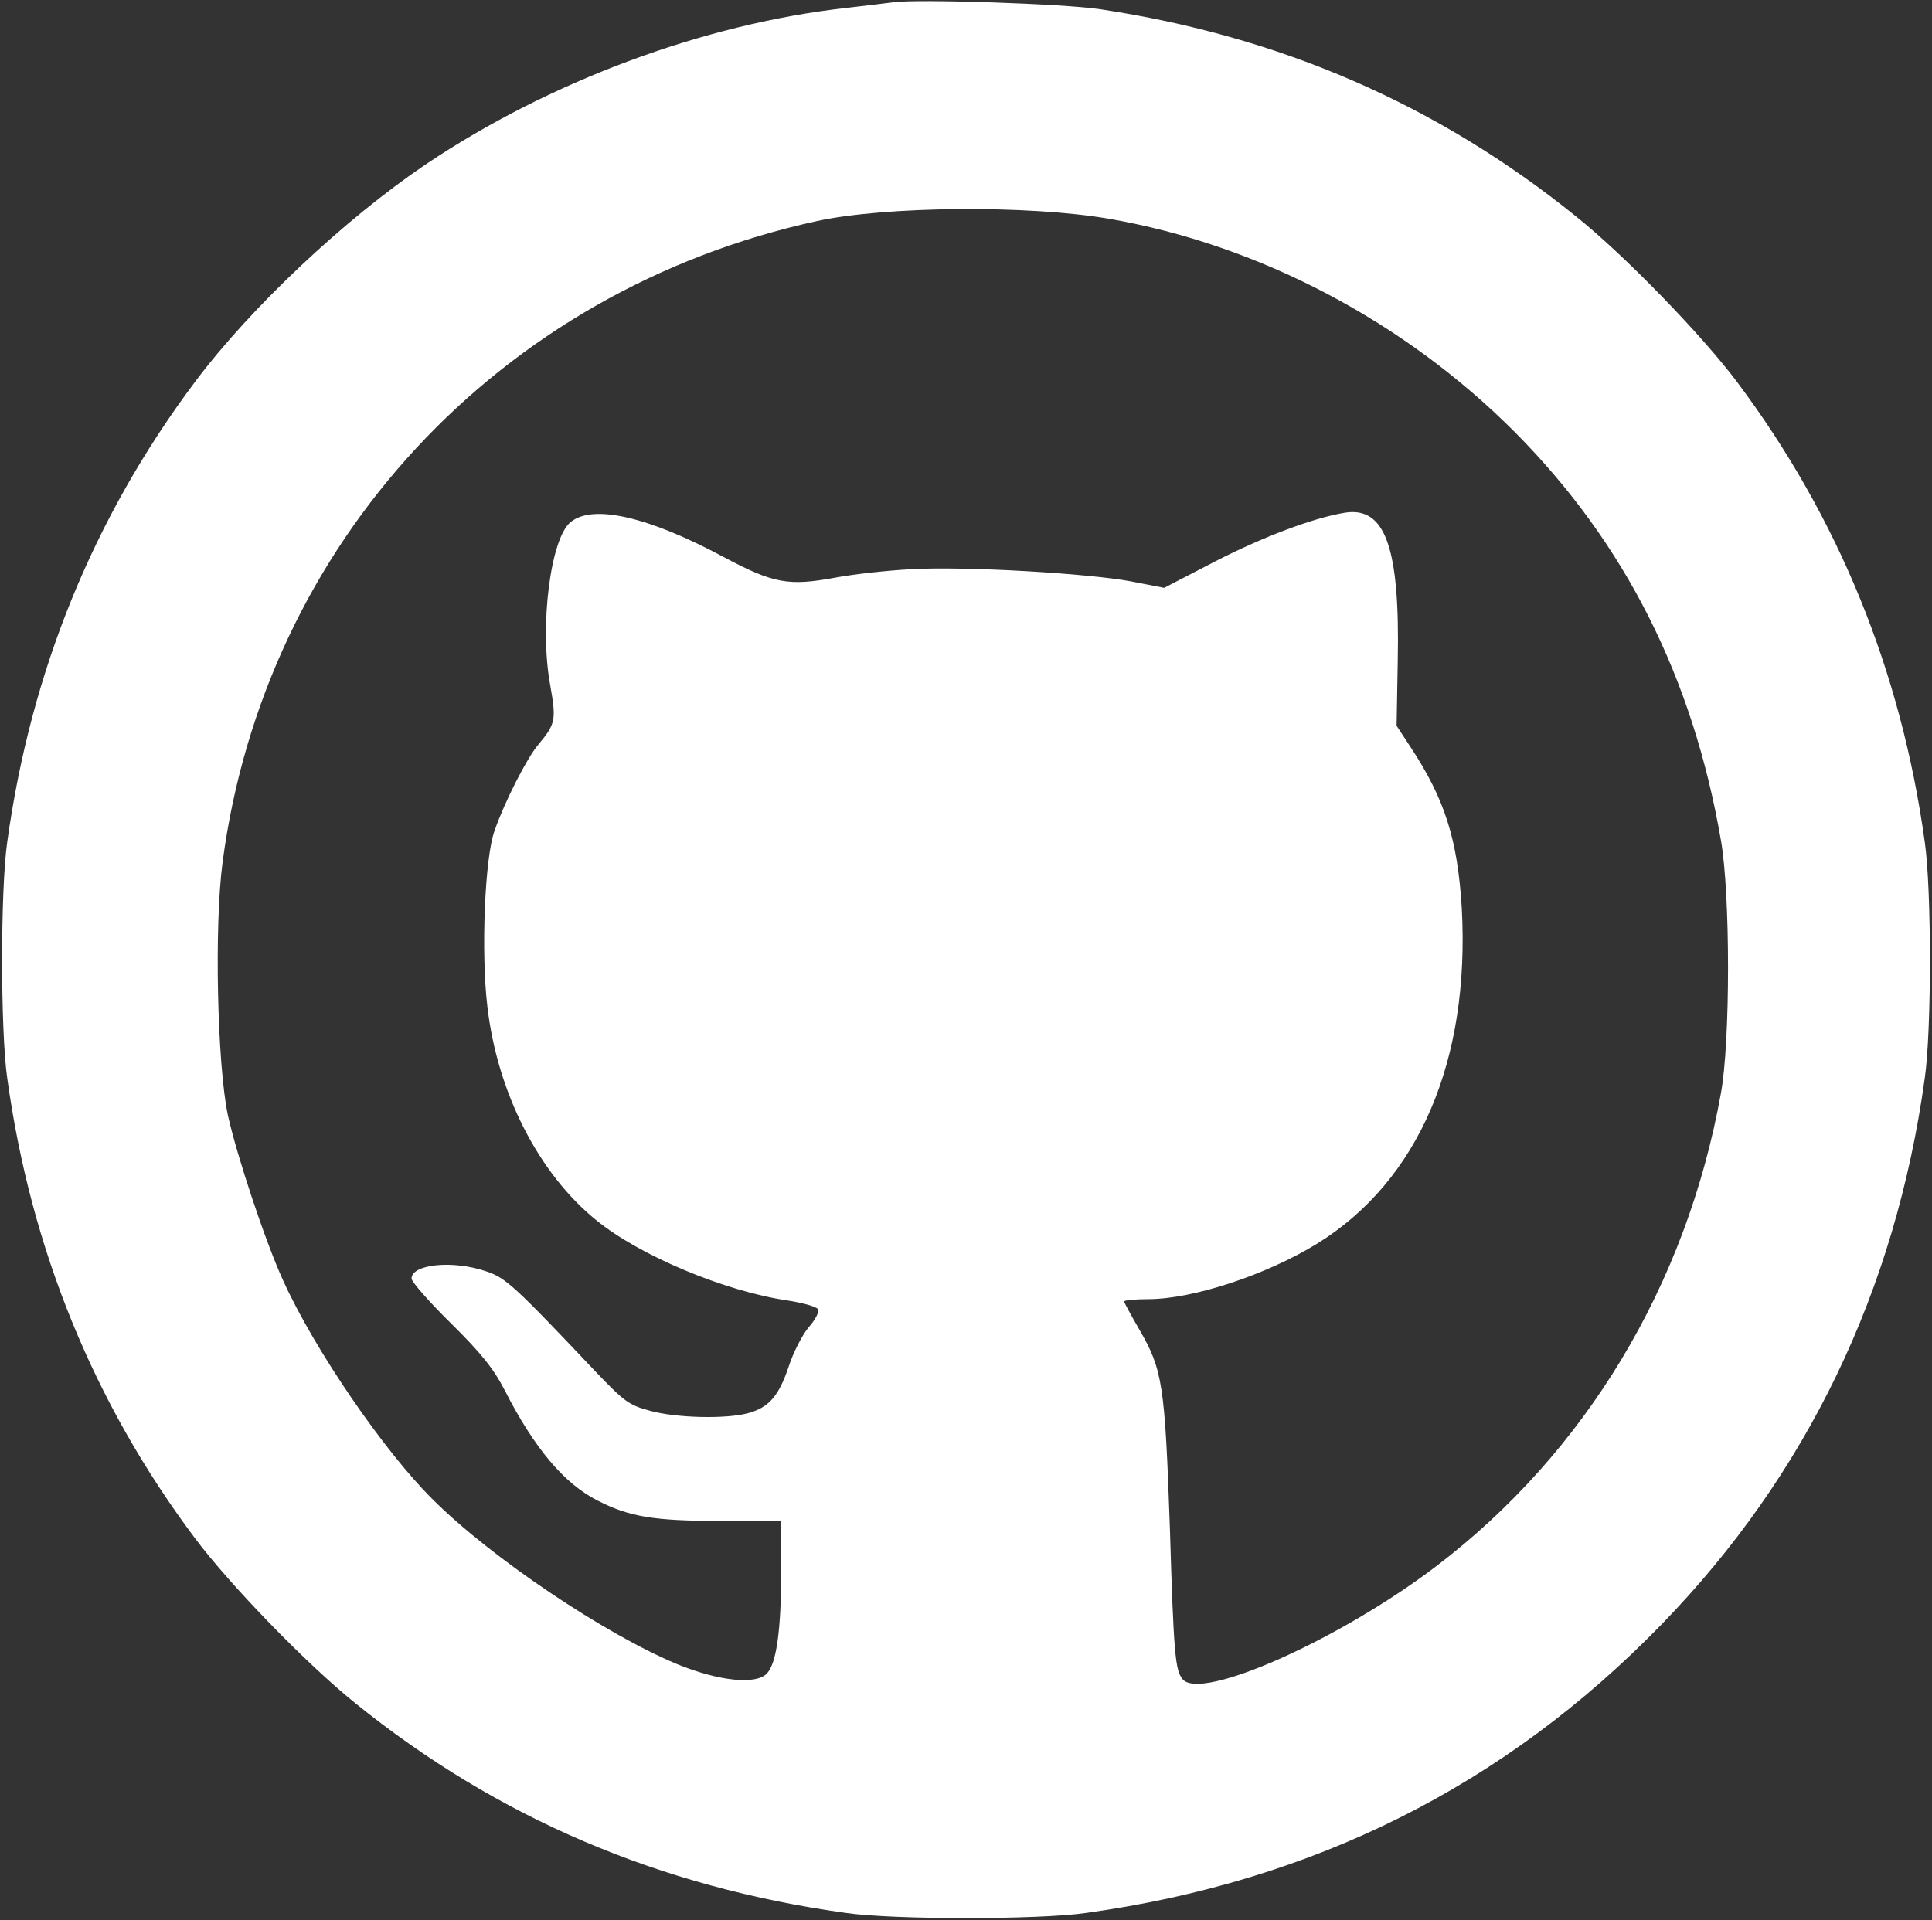<svg xmlns="http://www.w3.org/2000/svg" version="1.0" width="507pt" height="504pt" viewBox="0 0 507 504" preserveAspectRatio="xMidYMid meet">

<rect x="0" y="0" width="507" height="504" fill="#333333" stroke="none"/>

<g transform="translate(0,504) scale(0.1,-0.1)" fill="#fff" stroke="none">
<path d="M2345 5034 c-16 -2 -73 -9 -125 -15 -374 -42 -779 -193 -1102 -410 -212 -143 -460 -376 -606 -571 -266 -355 -431 -759 -493 -1208 -18 -124 -18 -496 0 -620 62 -449 227 -853 493 -1208 93 -124 295 -332 421 -433 373 -301 798 -482 1287 -550 124 -18 506 -18 630 0 598 83 1099 334 1510 757 381 392 614 875 691 1434 18 124 18 496 0 620 -62 449 -227 853 -493 1208 -93 124 -295 332 -421 433 -365 295 -778 474 -1252 545 -95 14 -476 27 -540 18z m564 -568 c394 -68 776 -269 1066 -560 289 -291 467 -643 541 -1071 25 -141 25 -530 0 -665 -91 -505 -356 -943 -747 -1241 -255 -194 -620 -356 -666 -296 -19 24 -23 65 -33 397 -13 375 -19 415 -80 520 -22 38 -40 71 -40 74 0 3 29 6 63 6 118 0 311 64 444 146 266 165 401 480 379 881 -11 179 -44 285 -135 423 l-36 55 3 170 c6 299 -33 407 -140 389 -84 -14 -215 -64 -338 -127 l-135 -70 -87 17 c-113 21 -434 40 -575 32 -62 -3 -152 -13 -200 -22 -124 -23 -163 -16 -296 55 -196 105 -341 138 -399 91 -53 -41 -83 -273 -54 -429 16 -91 14 -101 -31 -155 -30 -35 -89 -151 -115 -226 -26 -70 -36 -322 -19 -462 26 -226 135 -439 286 -561 114 -93 337 -186 499 -210 45 -7 80 -17 83 -24 3 -7 -8 -28 -25 -47 -16 -19 -40 -65 -52 -102 -26 -78 -52 -108 -106 -123 -58 -16 -189 -13 -258 6 -56 15 -68 24 -146 106 -211 223 -233 243 -284 260 -87 30 -196 19 -196 -19 0 -8 46 -61 103 -117 80 -79 112 -119 142 -177 77 -151 156 -245 244 -289 82 -42 147 -53 319 -53 l162 1 0 -132 c0 -154 -12 -242 -37 -269 -28 -31 -126 -21 -236 24 -190 79 -488 279 -642 433 -128 127 -310 393 -392 574 -47 103 -121 326 -145 434 -28 133 -36 496 -14 663 110 838 726 1502 1561 1684 180 39 554 42 764 6z"/>
</g>
</svg>